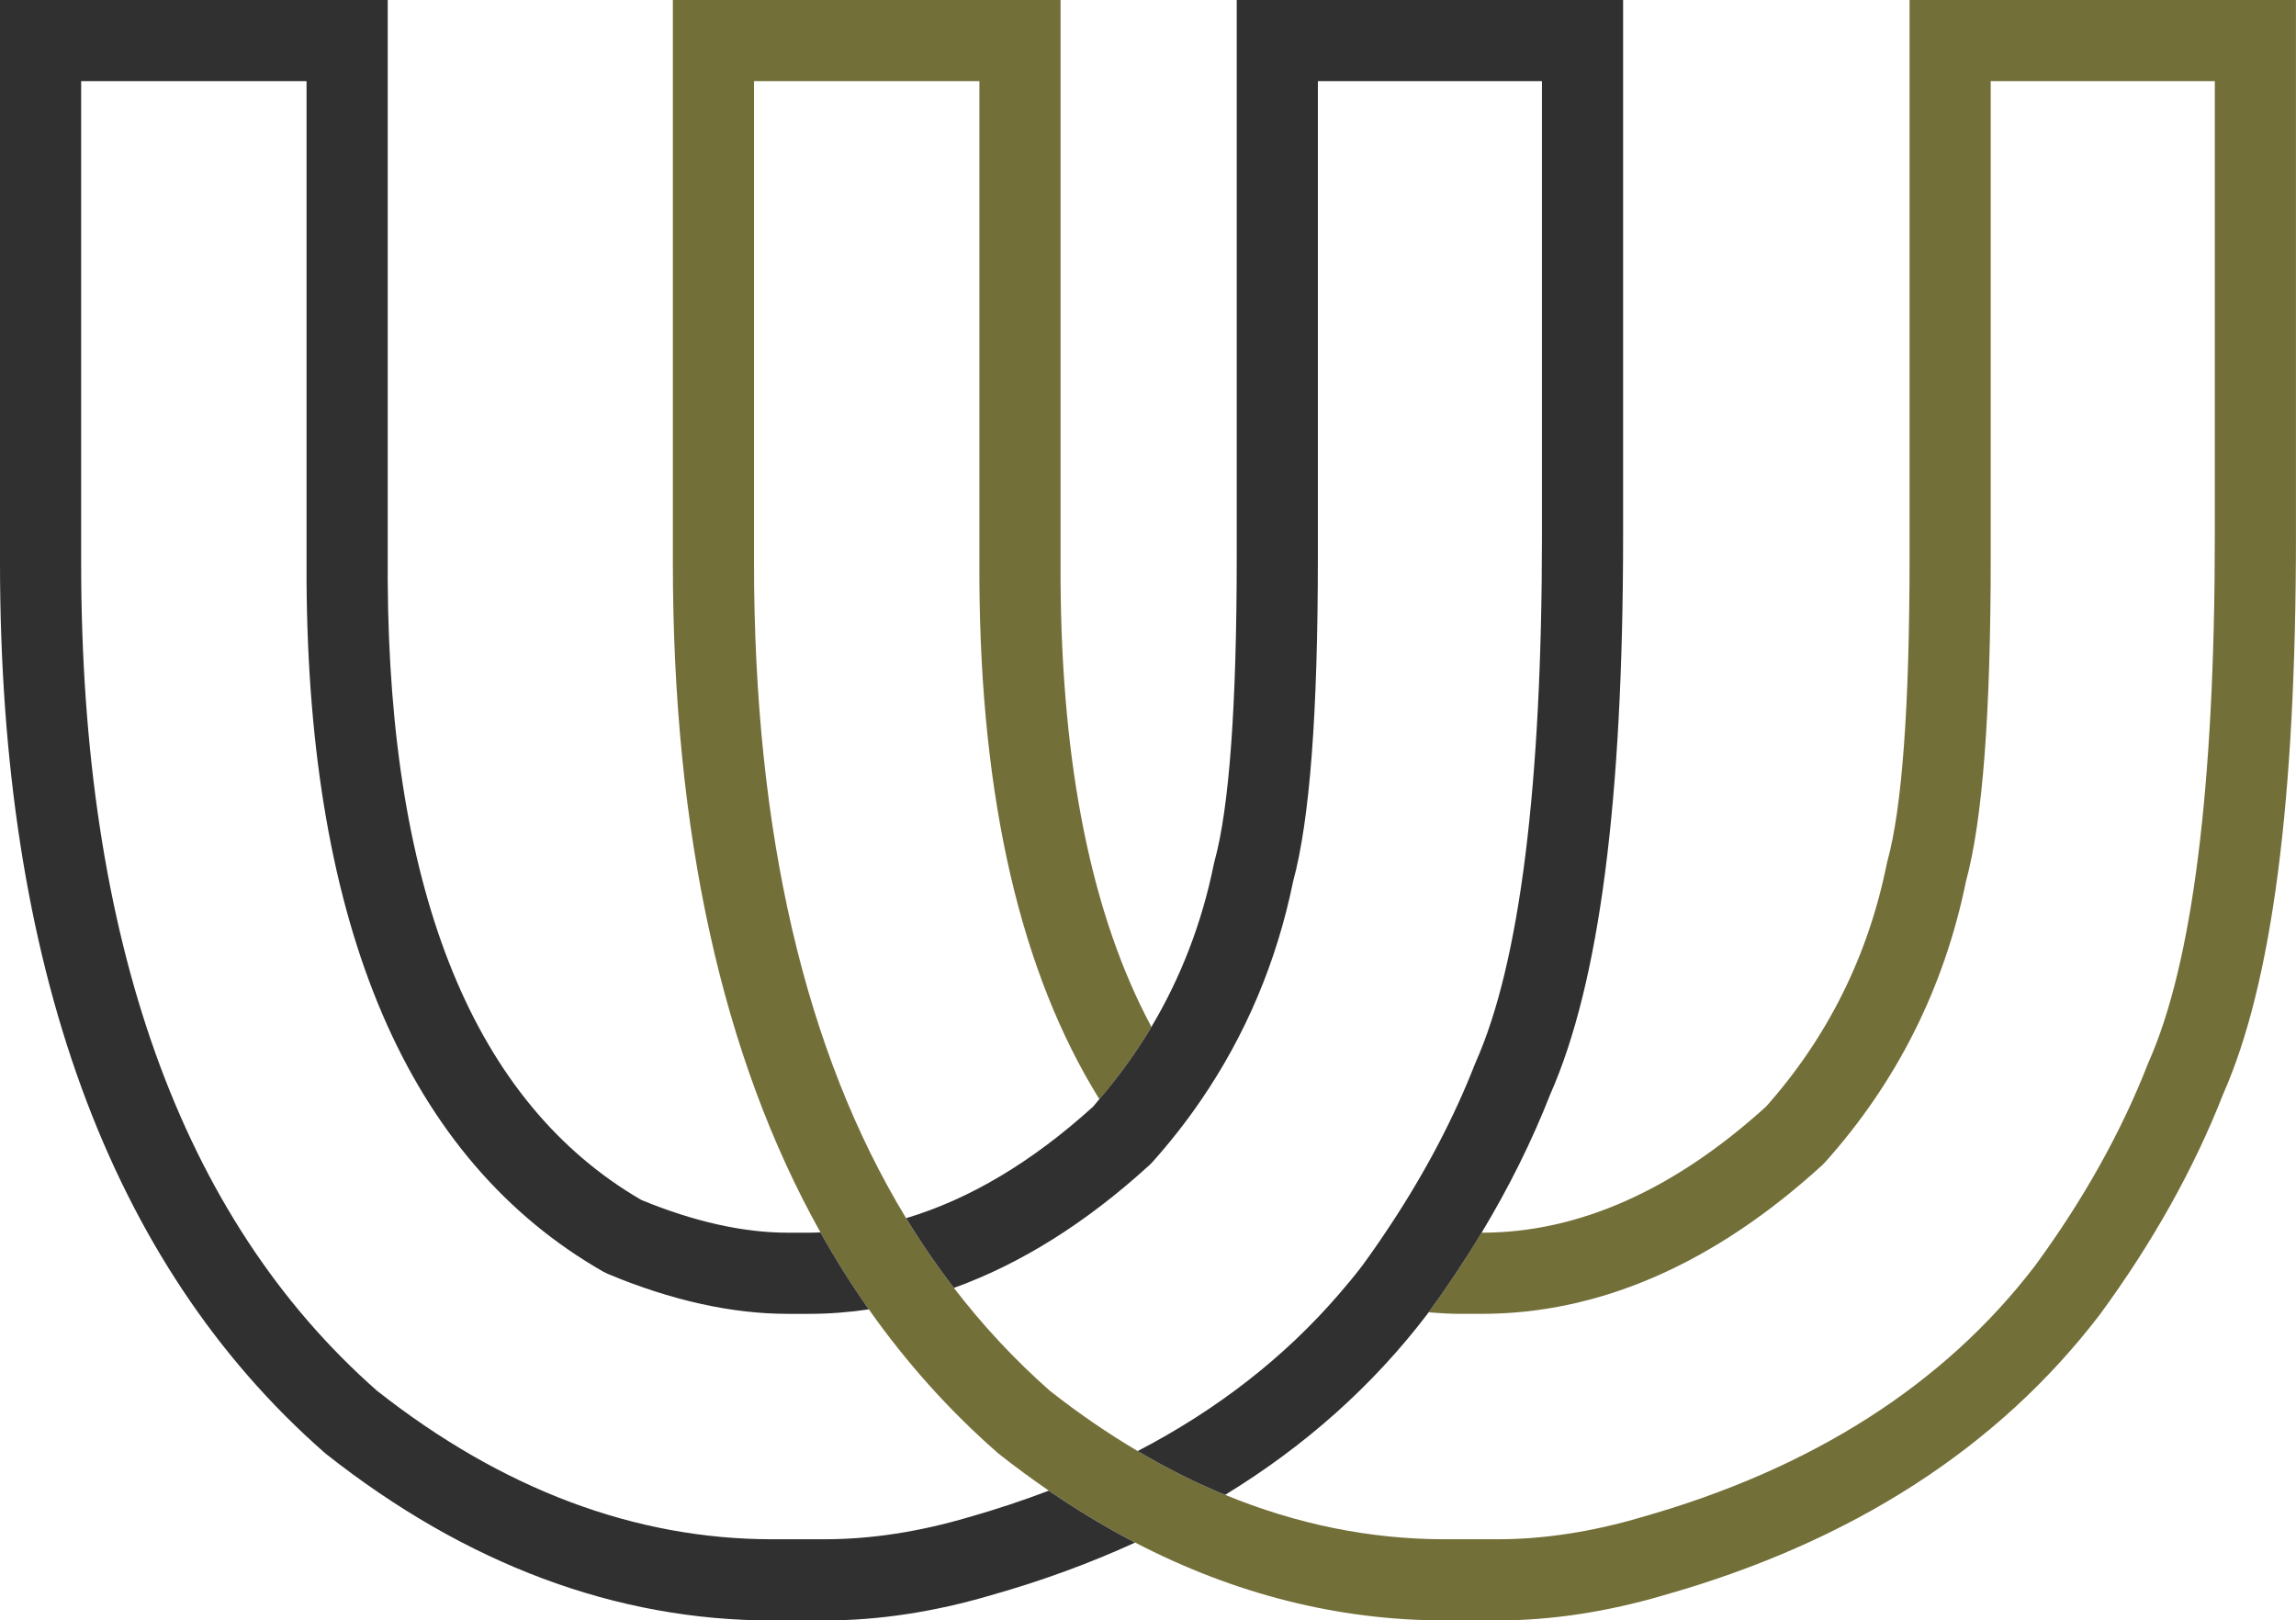 <svg version="1.1" id="图层_1" x="0px" y="0px" width="159.743px" height="112.746px" viewBox="0 0 159.743 112.746" enable-background="new 0 0 159.743 112.746" xml:space="preserve" xmlns="http://www.w3.org/2000/svg" xmlns:xlink="http://www.w3.org/1999/xlink" xmlns:xml="http://www.w3.org/XML/1998/namespace">
  <path fill="#736F39" d="M132.858,0v38.705c0,10.375-0.518,17.514-1.545,21.214l-0.045,0.195c-1.289,6.381-4.111,12.059-8.396,16.879
	c-6.416,5.823-13.068,8.774-19.775,8.774h-0.016c-1.121,1.865-2.353,3.713-3.685,5.537c0.754,0.066,1.502,0.109,2.231,0.109h1.468
	c8.194,0,16.166-3.48,23.688-10.348l0.199-0.203c4.994-5.578,8.29-12.15,9.799-19.537c1.16-4.266,1.723-11.669,1.723-22.623V5.646
	h15.591V37.24c0,17.459-1.55,29.792-4.607,36.658l-0.05,0.121c-1.857,4.754-4.509,9.496-7.854,14.051
	c-6.306,8.252-15.508,14.137-27.39,17.496c-3.444,1.018-6.812,1.531-10.002,1.531h-3.662c-5.198,0-10.307-1.039-15.294-3.091
	c-2.052-0.844-4.081-1.86-6.086-3.047c-2.063-1.221-4.099-2.612-6.105-4.192c-2.442-2.15-4.667-4.541-6.679-7.158
	c-1.182-1.537-2.291-3.152-3.325-4.853C56.011,73.189,52.46,57.927,52.46,39.164V5.646h15.681v34.721
	c0.081,15.254,2.88,27.324,8.347,36.109c1.362-1.588,2.573-3.265,3.622-5.027c-4.136-7.711-6.254-18.105-6.322-31.095V0H46.814
	v39.164c0,18.814,3.448,34.398,10.271,46.583c1.042,1.867,2.163,3.651,3.365,5.356c2.607,3.697,5.582,7.021,8.928,9.953l0.113,0.096
	c1.15,0.908,2.311,1.759,3.479,2.562c1.975,1.354,3.978,2.562,6.003,3.611c6.934,3.6,14.15,5.42,21.558,5.42h3.662
	c3.731,0,7.636-0.597,11.57-1.756c13.05-3.691,23.245-10.248,30.34-19.537c3.653-4.976,6.537-10.129,8.569-15.32
	c3.41-7.705,5.068-20.427,5.068-38.892V0H132.858z" class="color c1"/>
  <path fill="#303030" d="M67.382,105.566c-3.445,1.018-6.812,1.531-10.002,1.531h-3.661c-9.535,0-18.783-3.476-27.486-10.33
	C12.573,84.75,5.646,65.371,5.646,39.164V5.646h15.682v34.721c0.128,24.162,7.071,40.349,20.645,48.113l0.313,0.153
	c4.414,1.847,8.631,2.781,12.531,2.781h1.465c1.396,0,2.787-0.108,4.168-0.312c-1.202-1.705-2.323-3.489-3.365-5.356
	c-0.269,0.01-0.537,0.021-0.803,0.021h-1.465c-3.102,0-6.53-0.766-10.19-2.274c-11.599-6.729-17.538-21.248-17.652-43.14V0H0v39.164
	c0,27.939,7.591,48.763,22.564,61.895l0.112,0.096c9.743,7.69,20.186,11.592,31.043,11.592h3.661c3.732,0,7.634-0.596,11.57-1.756
	c3.558-1.006,6.896-2.232,10.024-3.664c-2.026-1.051-4.028-2.256-6.003-3.611C71.177,104.396,69.319,105.018,67.382,105.566z
	 M86.045,0v38.705c0,10.375-0.521,17.514-1.545,21.214l-0.047,0.195c-0.824,4.079-2.283,7.868-4.344,11.334
	c-1.049,1.764-2.26,3.438-3.622,5.026c-0.146,0.17-0.281,0.349-0.431,0.519c-4.25,3.856-8.607,6.448-13.015,7.764
	c1.034,1.699,2.143,3.313,3.325,4.853c4.631-1.672,9.156-4.498,13.528-8.476c0.025-0.022,0.05-0.043,0.076-0.065l0.199-0.203
	c1.215-1.357,2.329-2.773,3.34-4.246c3.148-4.578,5.316-9.701,6.459-15.291c1.158-4.266,1.723-11.669,1.723-22.623V5.646h15.59
	V37.24c0,17.459-1.551,29.792-4.607,36.658l-0.051,0.121c-1.469,3.764-3.447,7.52-5.863,11.182
	c-0.635,0.963-1.293,1.922-1.987,2.869c-0.526,0.688-1.076,1.352-1.642,2.004c-3.78,4.375-8.451,8.014-13.979,10.887
	c2.006,1.186,4.034,2.203,6.086,3.047c5.549-3.389,10.25-7.574,14.053-12.555c0.037-0.047,0.069-0.098,0.106-0.146
	c1.332-1.824,2.563-3.672,3.685-5.537c1.912-3.174,3.51-6.397,4.778-9.637c3.41-7.705,5.067-20.427,5.067-38.892V0H86.045z" class="color c2"/>
</svg>